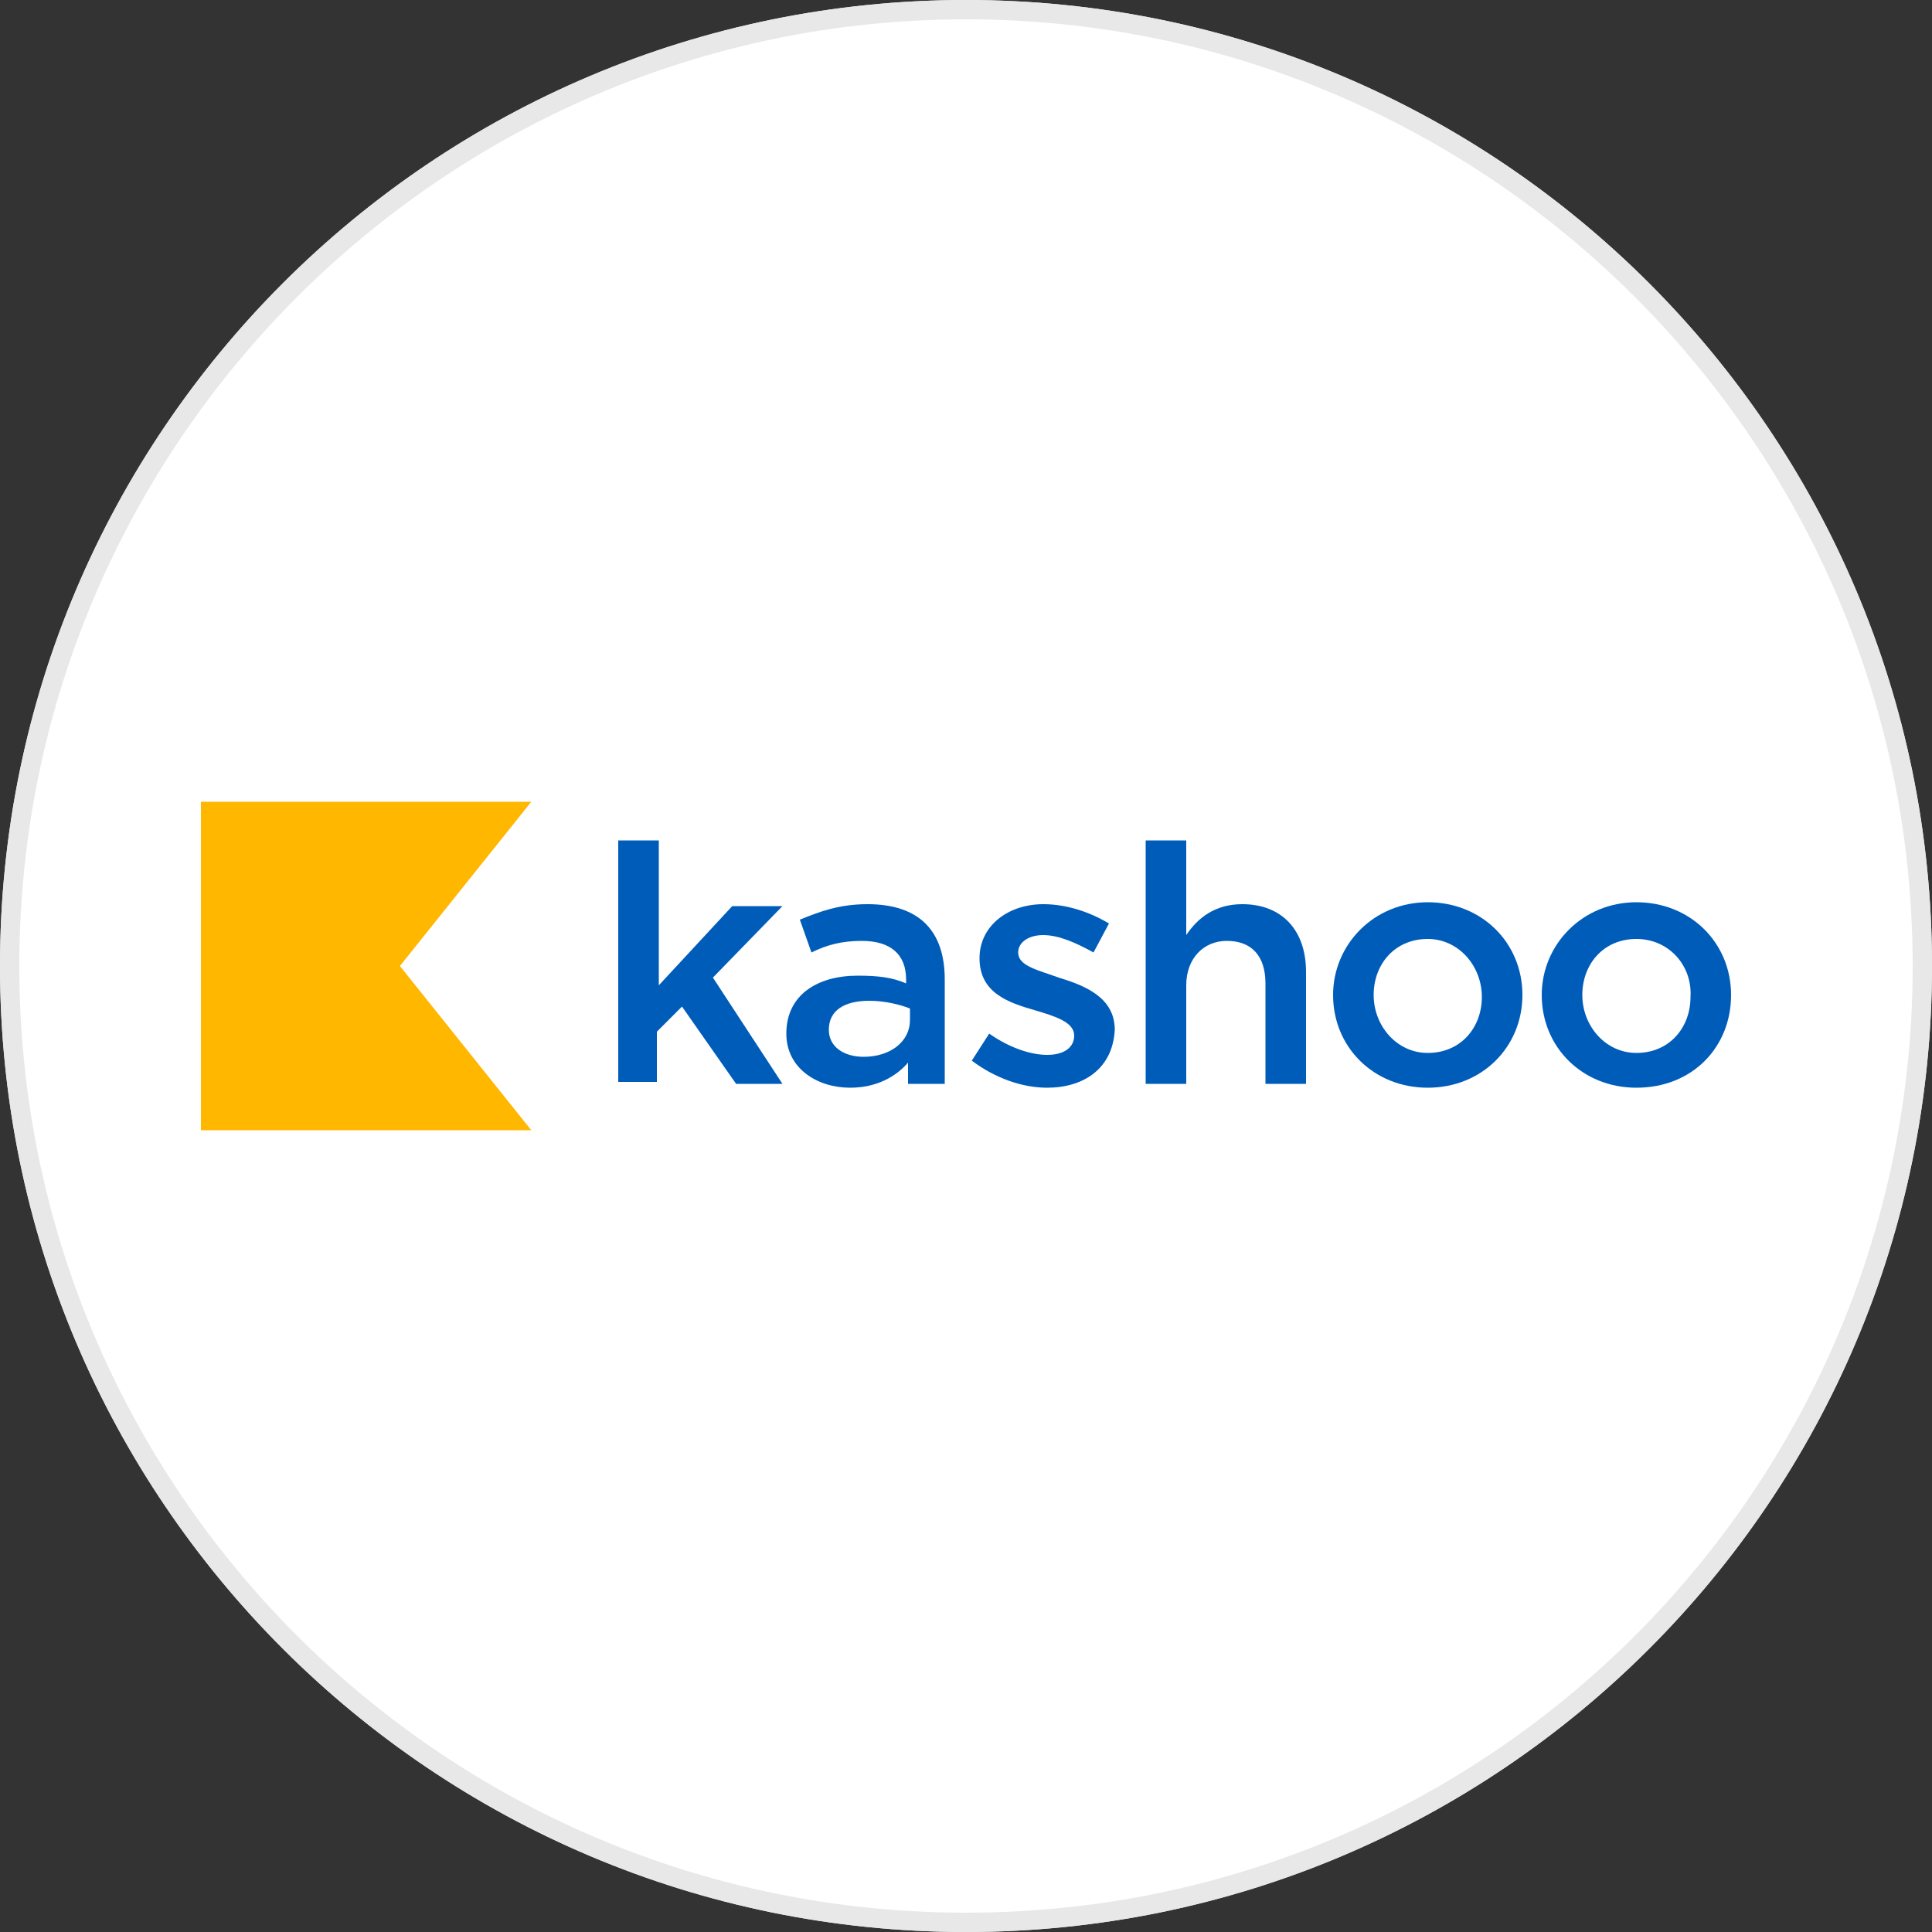 <?xml version="1.0" encoding="utf-8"?>
<!-- Generator: Adobe Illustrator 24.2.1, SVG Export Plug-In . SVG Version: 6.00 Build 0)  -->
<svg version="1.1" id="Layer_1" xmlns="http://www.w3.org/2000/svg" xmlns:xlink="http://www.w3.org/1999/xlink" x="0px" y="0px"
	width="100px" height="100px" viewBox="0 0 100 100" style="enable-background:new 0 0 100 100;" xml:space="preserve">
<rect x="0" y="0" width="100" height="100" fill="#333333" stroke="none"/>
<g>
	<g>
		<path style="fill:#E8E8E8;" d="M50,0c27.6,0,50,22.4,50,50s-22.4,50-50,50S0,77.6,0,50S22.4,0,50,0"/>
		<path style="fill:#FFFFFF;" d="M50,1c27,0,49,22,49,49S77.1,99,50,99S1,77,1,50S23,1,50,1"/>
	</g>
	<g>
		<path style="fill:#E8E8E8;" d="M50,0c27.6,0,50,22.4,50,50s-22.4,50-50,50S0,77.6,0,50S22.4,0,50,0"/>
		<path style="fill:#FFFFFF;" d="M50,1c27,0,49,22,49,49S77.1,99,50,99S1,77,1,50S23,1,50,1"/>
	</g>
	<g>
		<polygon style="fill:#FFB700;" points="27.5,58.5 20.7,50 27.5,41.5 10.4,41.5 10.4,58.5 		"/>
		<path style="fill:#005CB9;" d="M40.5,56.1h-2.4l-2.8-4l-1.3,1.3v2.6H32V43.5h2.1V51l3.8-4.1h2.6l-3.6,3.7L40.5,56.1z"/>
		<path style="fill:#005CB9;" d="M47,56.1V55c-0.6,0.7-1.6,1.3-3,1.3c-1.7,0-3.3-1-3.3-2.8v0c0-2,1.6-3,3.7-3c1.1,0,1.8,0.1,2.5,0.4
			v-0.2c0-1.3-0.8-2-2.3-2c-1,0-1.8,0.2-2.6,0.6l-0.6-1.7c1-0.4,2-0.8,3.5-0.8c2.7,0,4,1.4,4,3.9v5.4L47,56.1L47,56.1z M47.1,52.2
			c-0.5-0.2-1.3-0.4-2.1-0.4c-1.3,0-2.1,0.5-2.1,1.5v0c0,0.9,0.8,1.4,1.8,1.4c1.4,0,2.4-0.8,2.4-1.9L47.1,52.2L47.1,52.2z"/>
		<path style="fill:#005CB9;" d="M54.2,56.3c-1.3,0-2.7-0.5-3.9-1.4l0.9-1.4c1,0.7,2.1,1.1,3,1.1c0.9,0,1.4-0.4,1.4-1v0
			c0-0.7-1-1-2-1.3c-1.4-0.4-2.9-0.9-2.9-2.7v0c0-1.7,1.5-2.8,3.3-2.8c1.2,0,2.4,0.4,3.4,1l-0.8,1.5c-0.9-0.5-1.8-0.9-2.6-0.9
			c-0.8,0-1.3,0.4-1.3,0.9v0c0,0.7,1,0.9,2.1,1.3c1.3,0.4,2.9,1,2.9,2.7v0C57.6,55.3,56.1,56.3,54.2,56.3z"/>
		<path style="fill:#005CB9;" d="M61.4,56.1h-2.1V43.5h2.1v4.9c0.6-0.9,1.5-1.6,2.9-1.6c2.1,0,3.3,1.4,3.3,3.5v5.8h-2.1v-5.2
			c0-1.4-0.7-2.2-2-2.2c-1.2,0-2.1,0.9-2.1,2.3V56.1z"/>
		<path style="fill:#005CB9;" d="M73.9,56.3c-2.8,0-4.9-2.1-4.9-4.8c0-2.6,2.1-4.8,4.9-4.8c2.8,0,4.9,2.1,4.9,4.8
			C78.8,54.2,76.7,56.3,73.9,56.3z M73.9,48.6c-1.7,0-2.8,1.3-2.8,2.9c0,1.6,1.2,3,2.8,3c1.7,0,2.8-1.3,2.8-2.9
			C76.7,50,75.5,48.6,73.9,48.6z"/>
		<path style="fill:#005CB9;" d="M84.7,56.3c-2.8,0-4.9-2.1-4.9-4.8c0-2.6,2.1-4.8,4.9-4.8s4.9,2.1,4.9,4.8
			C89.6,54.2,87.6,56.3,84.7,56.3z M84.7,48.6c-1.7,0-2.8,1.3-2.8,2.9c0,1.6,1.2,3,2.8,3c1.7,0,2.8-1.3,2.8-2.9
			C87.6,50,86.4,48.6,84.7,48.6z"/>
	</g>
</g>
</svg>
